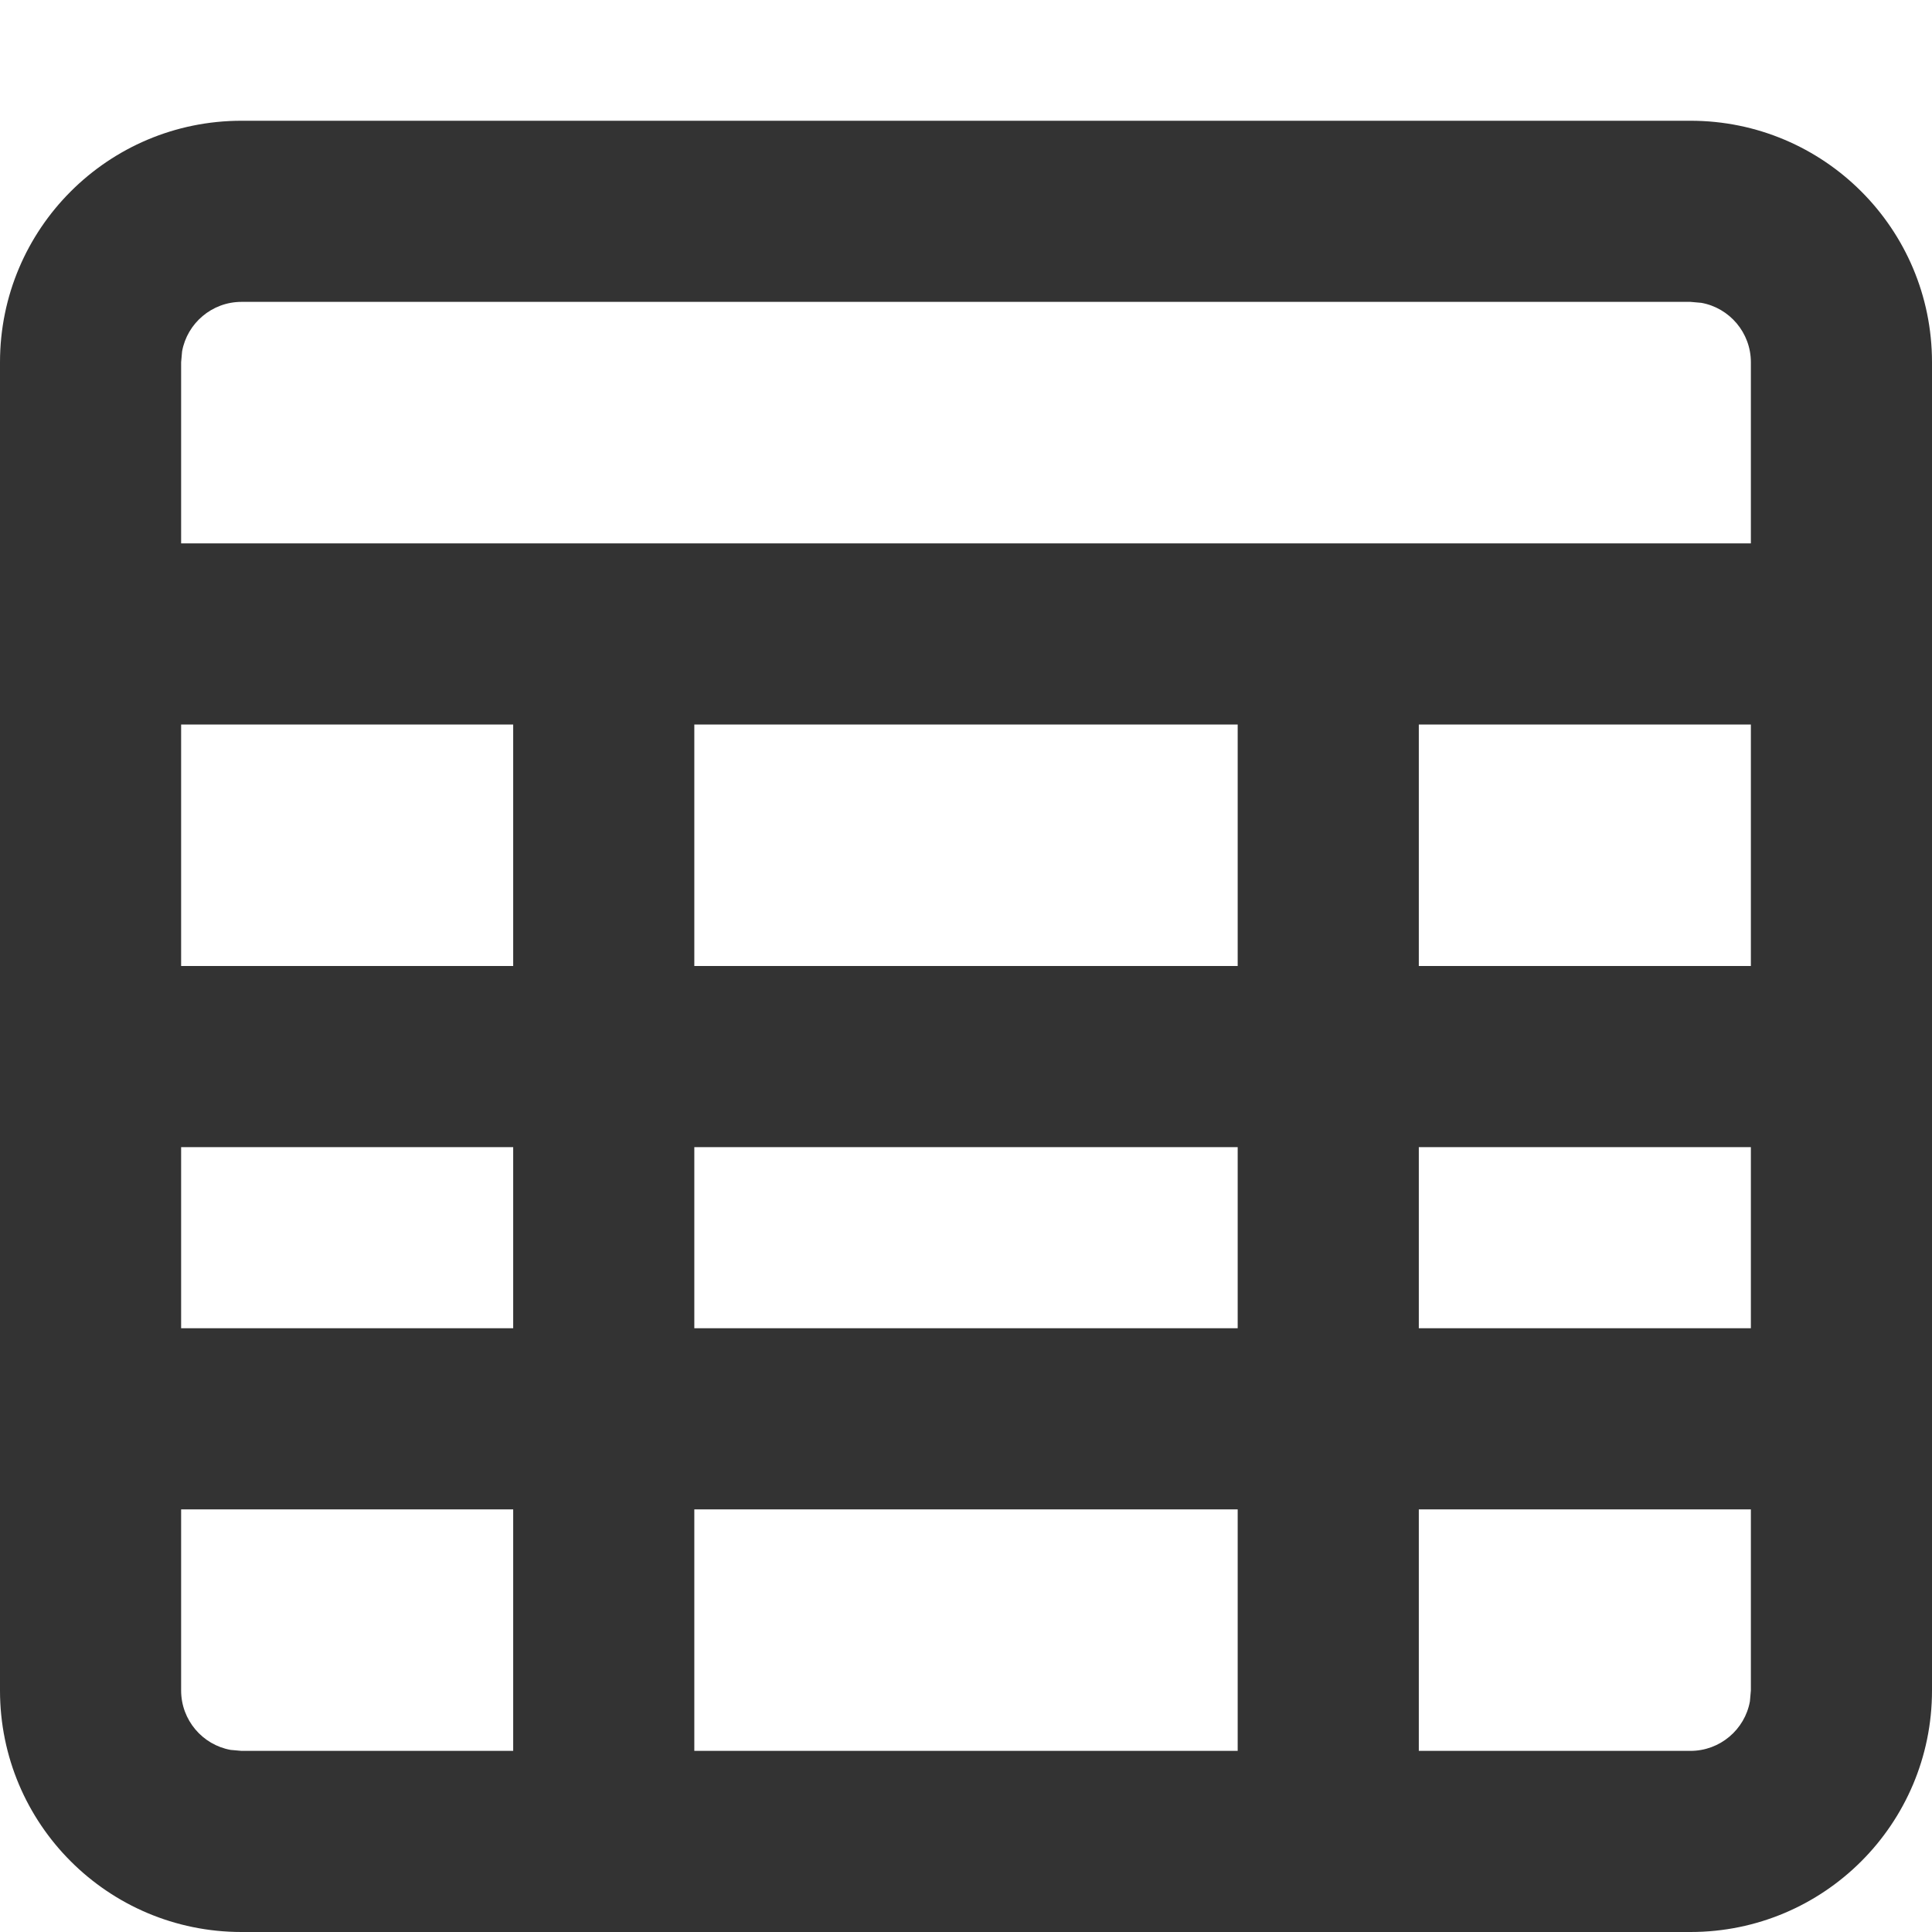 <svg xmlns="http://www.w3.org/2000/svg" width="16" height="16" viewBox="0 0 16 16">
    <g fill="none" fill-rule="evenodd">
        <g>
            <g>
                <path d="M0 0H16V16H0z" transform="translate(-464 -1378) translate(464 1378)"/>
                <path class="recolor-svg" fill="#333" d="M14 1c1.105 0 2 .895 2 2v11c0 1.105-.895 2-2 2H2c-1.105 0-2-.895-2-2V3c0-1.105.895-2 2-2h12zM1.5 14c0 .245.177.45.41.492L2 14.5h2.25v-2H1.5V14zm8.75-1.5h-4.5v2h4.5v-2zm4.25 0h-2.75v2H14c.245 0 .45-.177.492-.41L14.5 14v-1.5zm0-1.5V9.5h-2.75V11h2.75zm-13 0h2.75V9.5H1.5V11zm8.75-1.5h-4.5V11h4.5V9.5zM14.5 8V6h-2.75v2h2.75zM4.25 6H1.5v2h2.75V6zm6 0h-4.5v2h4.5V6zM14 2.5H2c-.245 0-.45.177-.492.41L1.5 3v1.5h13V3c0-.245-.177-.45-.41-.492L14 2.5z" transform="translate(-464 -1378) translate(464 1378)"/>
            </g>
        </g>
    </g>
</svg>

